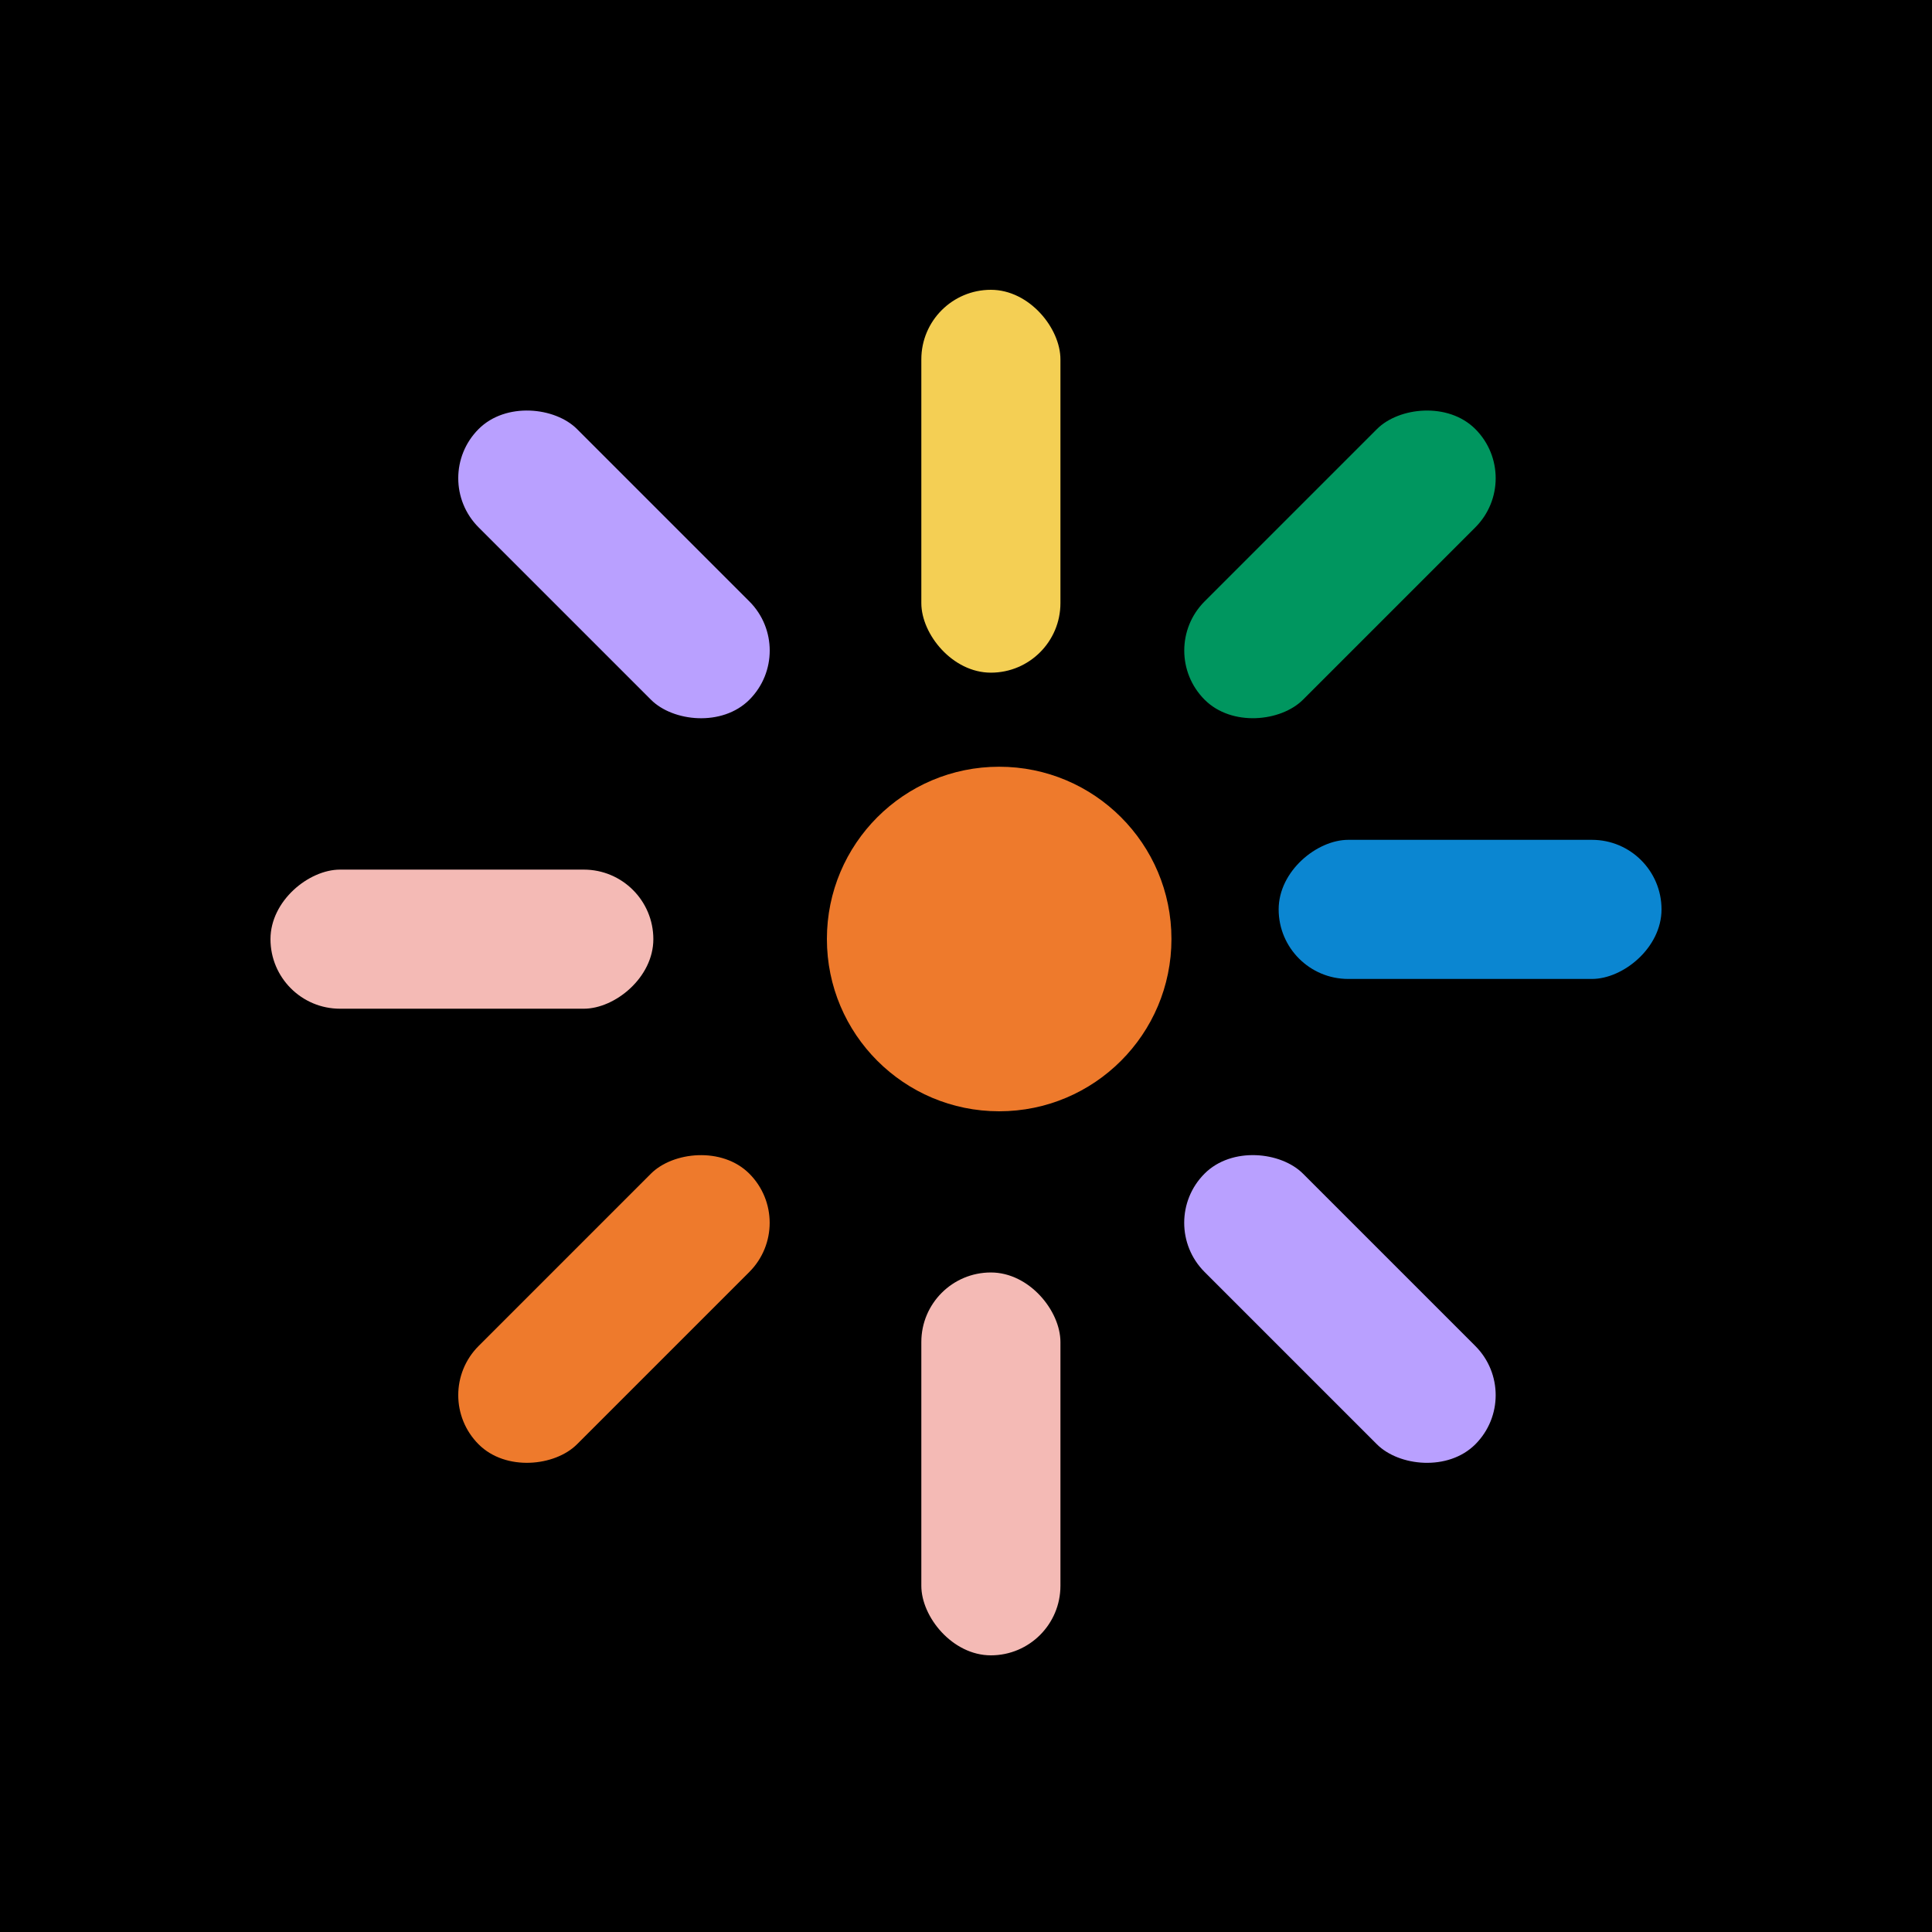 <svg width="100" height="100" viewBox="0 0 100 100" fill="none" xmlns="http://www.w3.org/2000/svg">
<rect width="100" height="100" fill="black"/>
<circle cx="51.717" cy="48.603" r="8.917" fill="#EE7A2C"/>
<rect x="47.688" y="15" width="7.2" height="19.817" rx="3.6" fill="#F4CF54"/>
<rect x="47.688" y="65.863" width="7.2" height="19.817" rx="3.6" fill="#F4BAB5"/>
<rect x="66.183" y="50.67" width="7.2" height="19.817" rx="3.6" transform="rotate(-90 66.183 50.67)" fill="#0B86D1"/>
<rect x="14" y="52.211" width="7.2" height="19.817" rx="3.6" transform="rotate(-90 14 52.211)" fill="#F4BAB5"/>
<rect x="22.228" y="24.752" width="7.2" height="19.817" rx="3.6" transform="rotate(-45 22.228 24.752)" fill="#B9A0FF"/>
<rect width="7.2" height="19.817" rx="3.6" transform="matrix(-0.707 -0.707 -0.707 0.707 78.907 24.752)" fill="#00965F"/>
<rect x="78.907" y="72.213" width="7.2" height="19.817" rx="3.6" transform="rotate(135 78.907 72.213)" fill="#B9A0FF"/>
<rect width="7.2" height="19.817" rx="3.6" transform="matrix(0.707 0.707 0.707 -0.707 22.228 72.213)" fill="#EE7A2C"/>
</svg>
